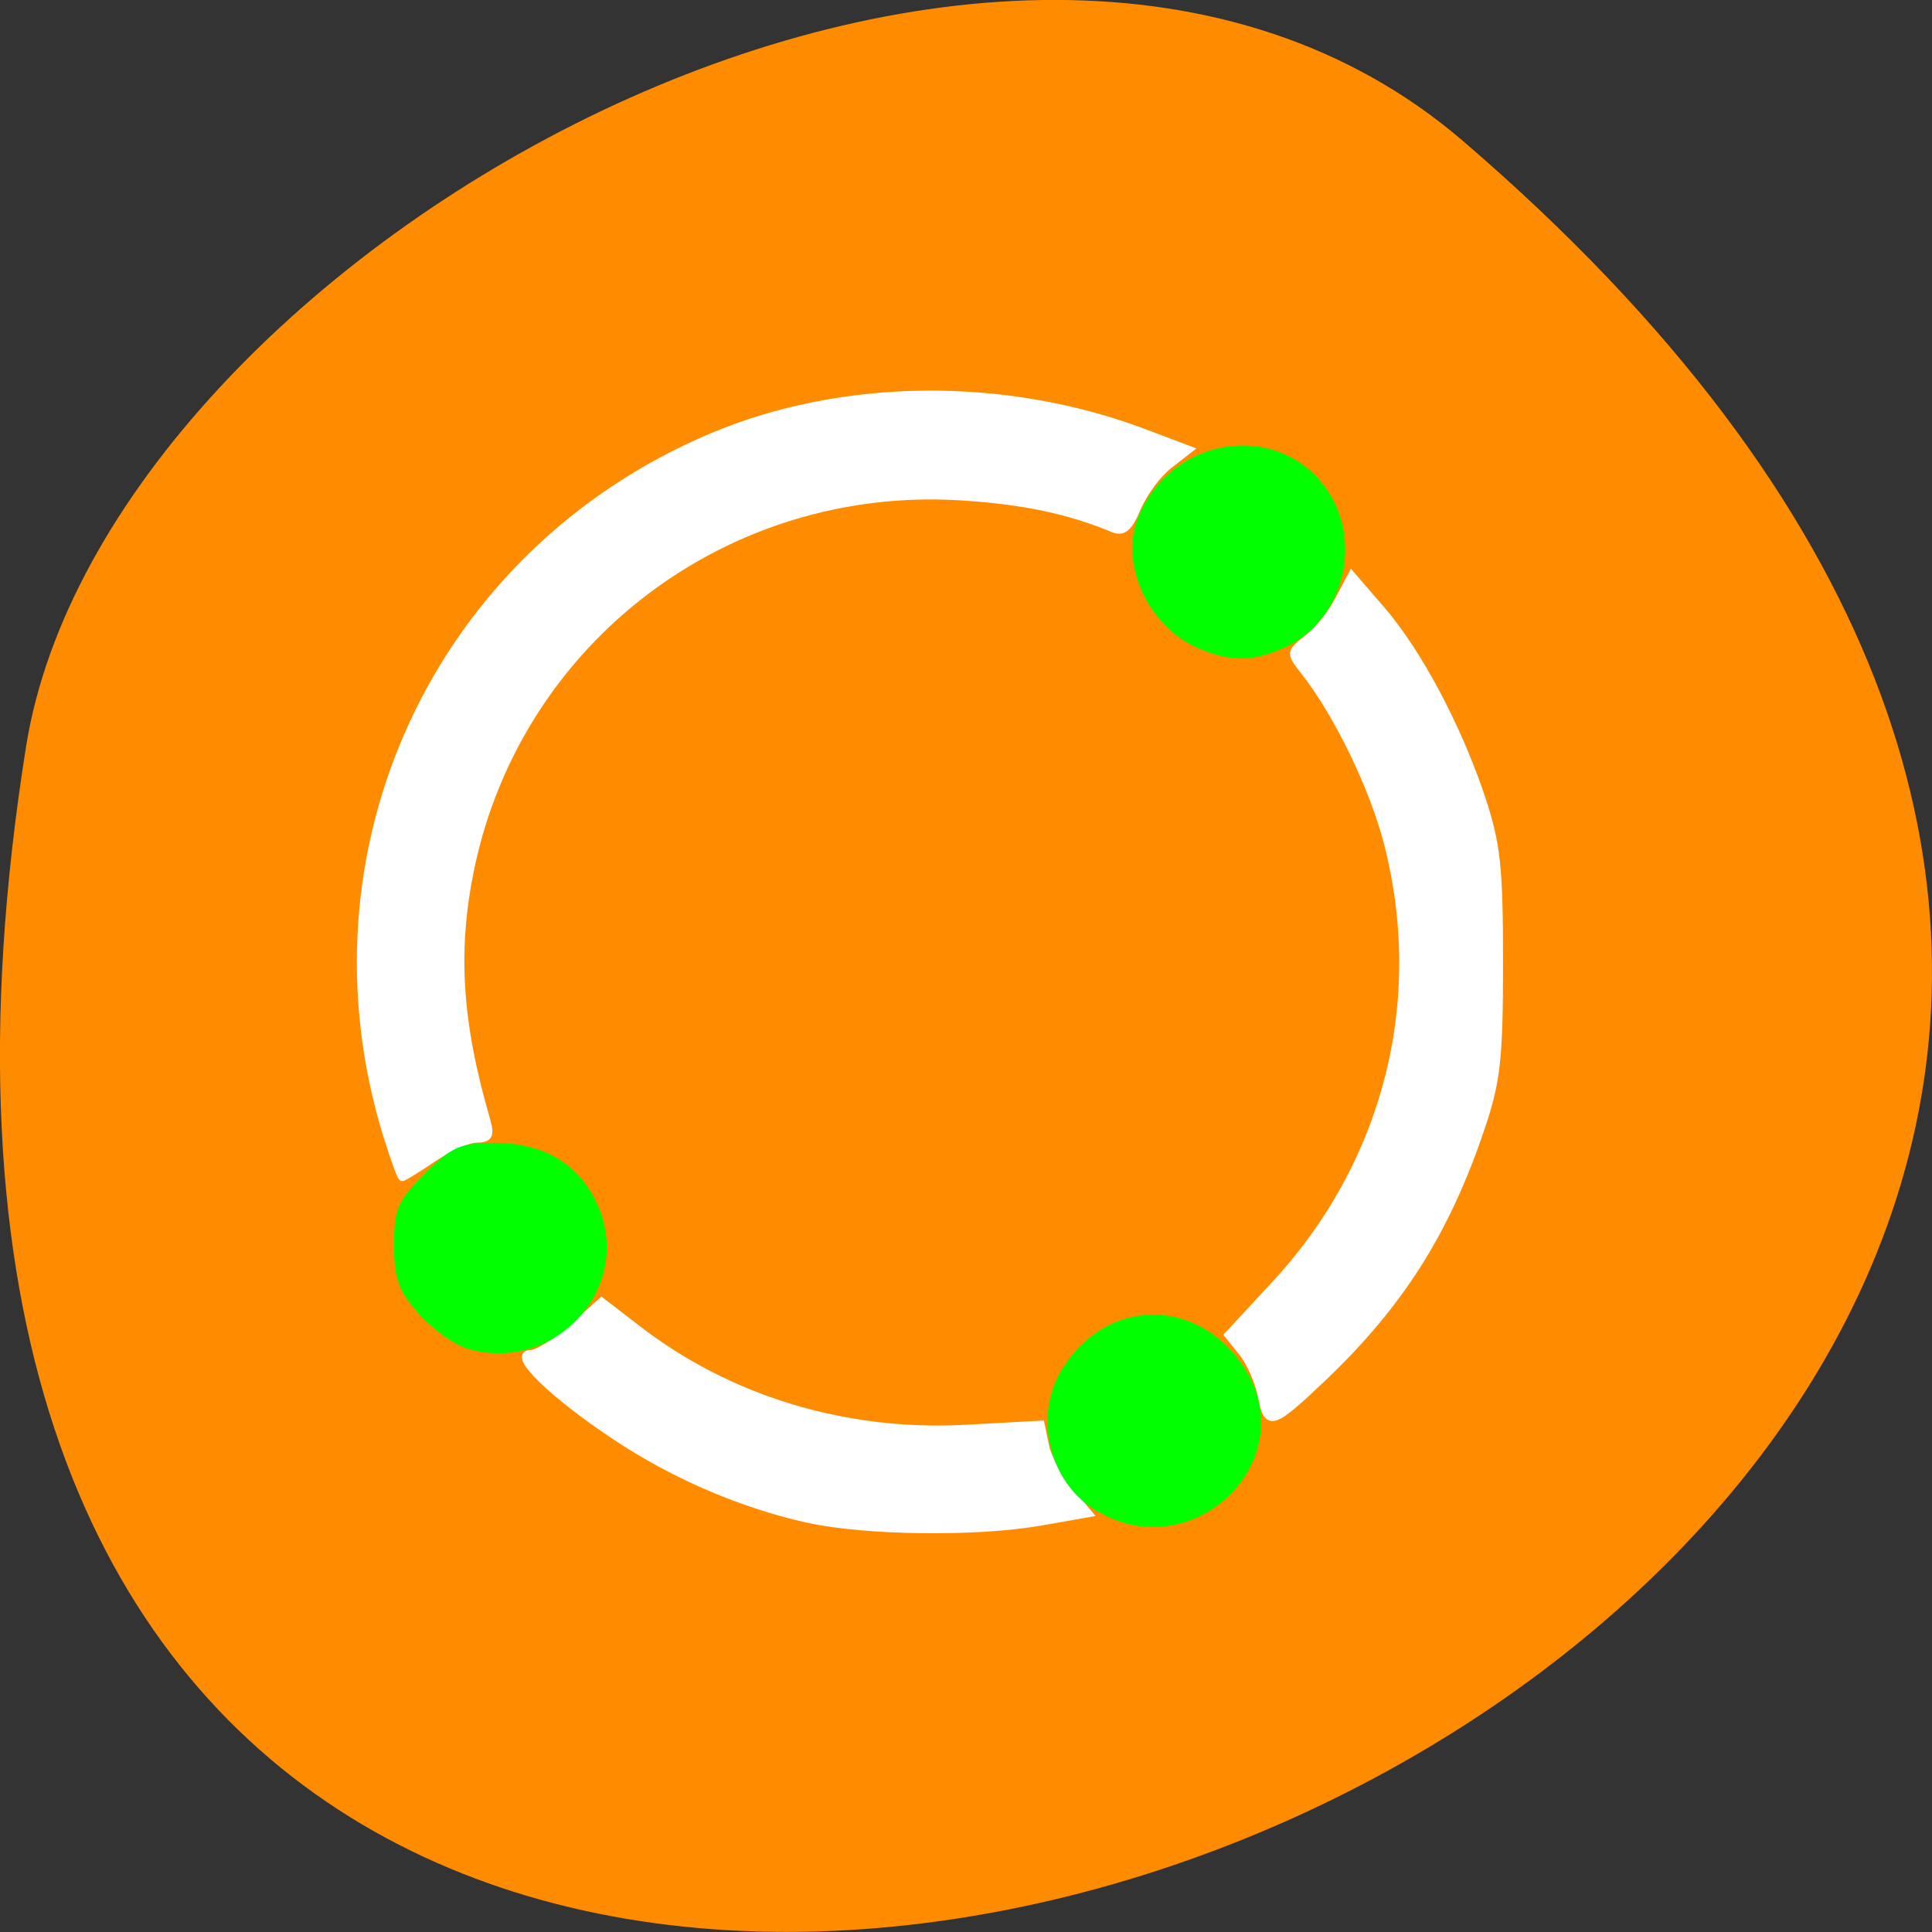 
<svg xmlns="http://www.w3.org/2000/svg" xmlns:xlink="http://www.w3.org/1999/xlink" width="24px" height="24px" viewBox="0 0 24 24" version="1.1">
<rect x="0" y="0" width="24" height="24" fill="#333333" stroke="none"/>
<g id="surface1">
<path style=" stroke:none;fill-rule:nonzero;fill:rgb(100%,54.902%,0%);fill-opacity:1;" d="M 18.172 1.75 C 39.297 19.883 -4.141 37.316 0.324 9.273 C 1.305 3.125 12.48 -3.137 18.172 1.75 Z M 18.172 1.75 "/>
<path style="fill-rule:nonzero;fill:rgb(100%,100%,100%);fill-opacity:1;stroke-width:1.014;stroke-linecap:butt;stroke-linejoin:miter;stroke:rgb(100%,100%,100%);stroke-opacity:1;stroke-miterlimit:4;" d="M 106.833 200.75 C 98.125 198.833 89.042 194.958 81.208 189.708 C 73 184.25 67.542 178.917 70.125 178.917 C 71.083 178.917 73.542 177.333 75.667 175.458 L 79.5 172 L 84.042 175.5 C 96.208 184.958 111.667 189.667 127.667 188.792 L 137.542 188.25 L 138.125 191.042 C 138.417 192.583 139.833 195.208 141.25 196.917 L 143.833 200 L 137.417 201.125 C 129 202.583 114.458 202.417 106.833 200.75 Z M 106.833 200.75 " transform="matrix(0.094,0,0,0.094,0,0)"/>
<path style="fill-rule:nonzero;fill:rgb(100%,100%,100%);fill-opacity:1;stroke-width:1.014;stroke-linecap:butt;stroke-linejoin:miter;stroke:rgb(100%,100%,100%);stroke-opacity:1;stroke-miterlimit:4;" d="M 166.75 184.542 C 166.375 182.625 165.25 180.042 164.208 178.75 L 162.333 176.417 L 168.208 170.083 C 183.208 154.083 188.792 132.542 183.417 111.5 C 181.5 104.042 176.792 94.333 172.375 88.708 C 170.458 86.25 170.458 86.25 172.875 84.333 C 174.25 83.25 176.083 80.958 176.958 79.208 L 178.625 76.042 L 182.542 80.583 C 187.375 86.167 192.625 96.042 195.75 105.375 C 197.792 111.542 198.125 114.5 198.125 127.208 C 198.125 139.875 197.792 142.875 195.75 148.917 C 191.167 162.625 185.083 172.25 174.917 181.958 C 168.083 188.458 167.5 188.625 166.75 184.542 Z M 166.75 184.542 " transform="matrix(0.094,0,0,0.094,0,0)"/>
<path style="fill-rule:nonzero;fill:rgb(100%,100%,100%);fill-opacity:1;stroke-width:1.014;stroke-linecap:butt;stroke-linejoin:miter;stroke:rgb(100%,100%,100%);stroke-opacity:1;stroke-miterlimit:4;" d="M 51.208 150.25 C 39.458 112.5 57.75 73.042 94.167 57.708 C 111.417 50.458 132.792 50.25 151.25 57.208 L 157.083 59.417 L 154.417 61.5 C 152.917 62.667 151.083 65.208 150.292 67.083 C 149.167 69.75 148.417 70.417 147.083 69.833 C 141.292 67.417 135.125 66.125 127.042 65.625 C 96.042 63.667 68.583 84.417 62.208 114.583 C 59.917 125.5 60.5 135.125 64.333 148.208 C 64.833 150.042 64.583 150.5 62.958 150.5 C 61.875 150.5 59.292 151.667 57.25 153.042 C 55.167 154.458 53.333 155.583 53.167 155.583 C 53 155.583 52.125 153.167 51.208 150.25 Z M 51.208 150.25 " transform="matrix(0.094,0,0,0.094,0,0)"/>
<path style="fill-rule:nonzero;fill:rgb(0%,100%,0%);fill-opacity:1;stroke-width:1.014;stroke-linecap:butt;stroke-linejoin:miter;stroke:rgb(0%,100%,0%);stroke-opacity:1;stroke-miterlimit:4;" d="M 62.042 177.792 C 60.292 177.292 57.458 175.25 55.708 173.292 C 53.083 170.292 52.583 168.875 52.583 164.542 C 52.583 159.917 52.958 159 56.5 155.458 C 60 151.958 61 151.542 65.375 151.542 C 71.583 151.542 76 154.125 78.375 159.167 C 83.333 169.583 73.375 180.958 62.042 177.792 Z M 62.042 177.792 " transform="matrix(0.094,0,0,0.094,0,0)"/>
<path style="fill-rule:nonzero;fill:rgb(0%,100%,0%);fill-opacity:1;stroke-width:1.014;stroke-linecap:butt;stroke-linejoin:miter;stroke:rgb(0%,100%,0%);stroke-opacity:1;stroke-miterlimit:4;" d="M 145.042 199.167 C 139.125 195.542 137.125 187.208 140.75 181.25 C 146.375 172.083 157.875 171.875 163.875 180.833 C 171.792 192.708 157.417 206.708 145.083 199.167 Z M 145.042 199.167 " transform="matrix(0.094,0,0,0.094,0,0)"/>
<path style="fill-rule:nonzero;fill:rgb(0%,100%,0%);fill-opacity:1;stroke-width:1.014;stroke-linecap:butt;stroke-linejoin:miter;stroke:rgb(0%,100%,0%);stroke-opacity:1;stroke-miterlimit:4;" d="M 158.458 85.167 C 152.125 82.417 148.458 74.333 150.917 68.458 C 155.333 57.792 169.542 56.125 175.333 65.625 C 179.417 72.333 176.75 81.708 169.792 85 C 165.667 86.958 162.667 87 158.458 85.167 Z M 158.458 85.167 " transform="matrix(0.094,0,0,0.094,0,0)"/>
</g>
</svg>
